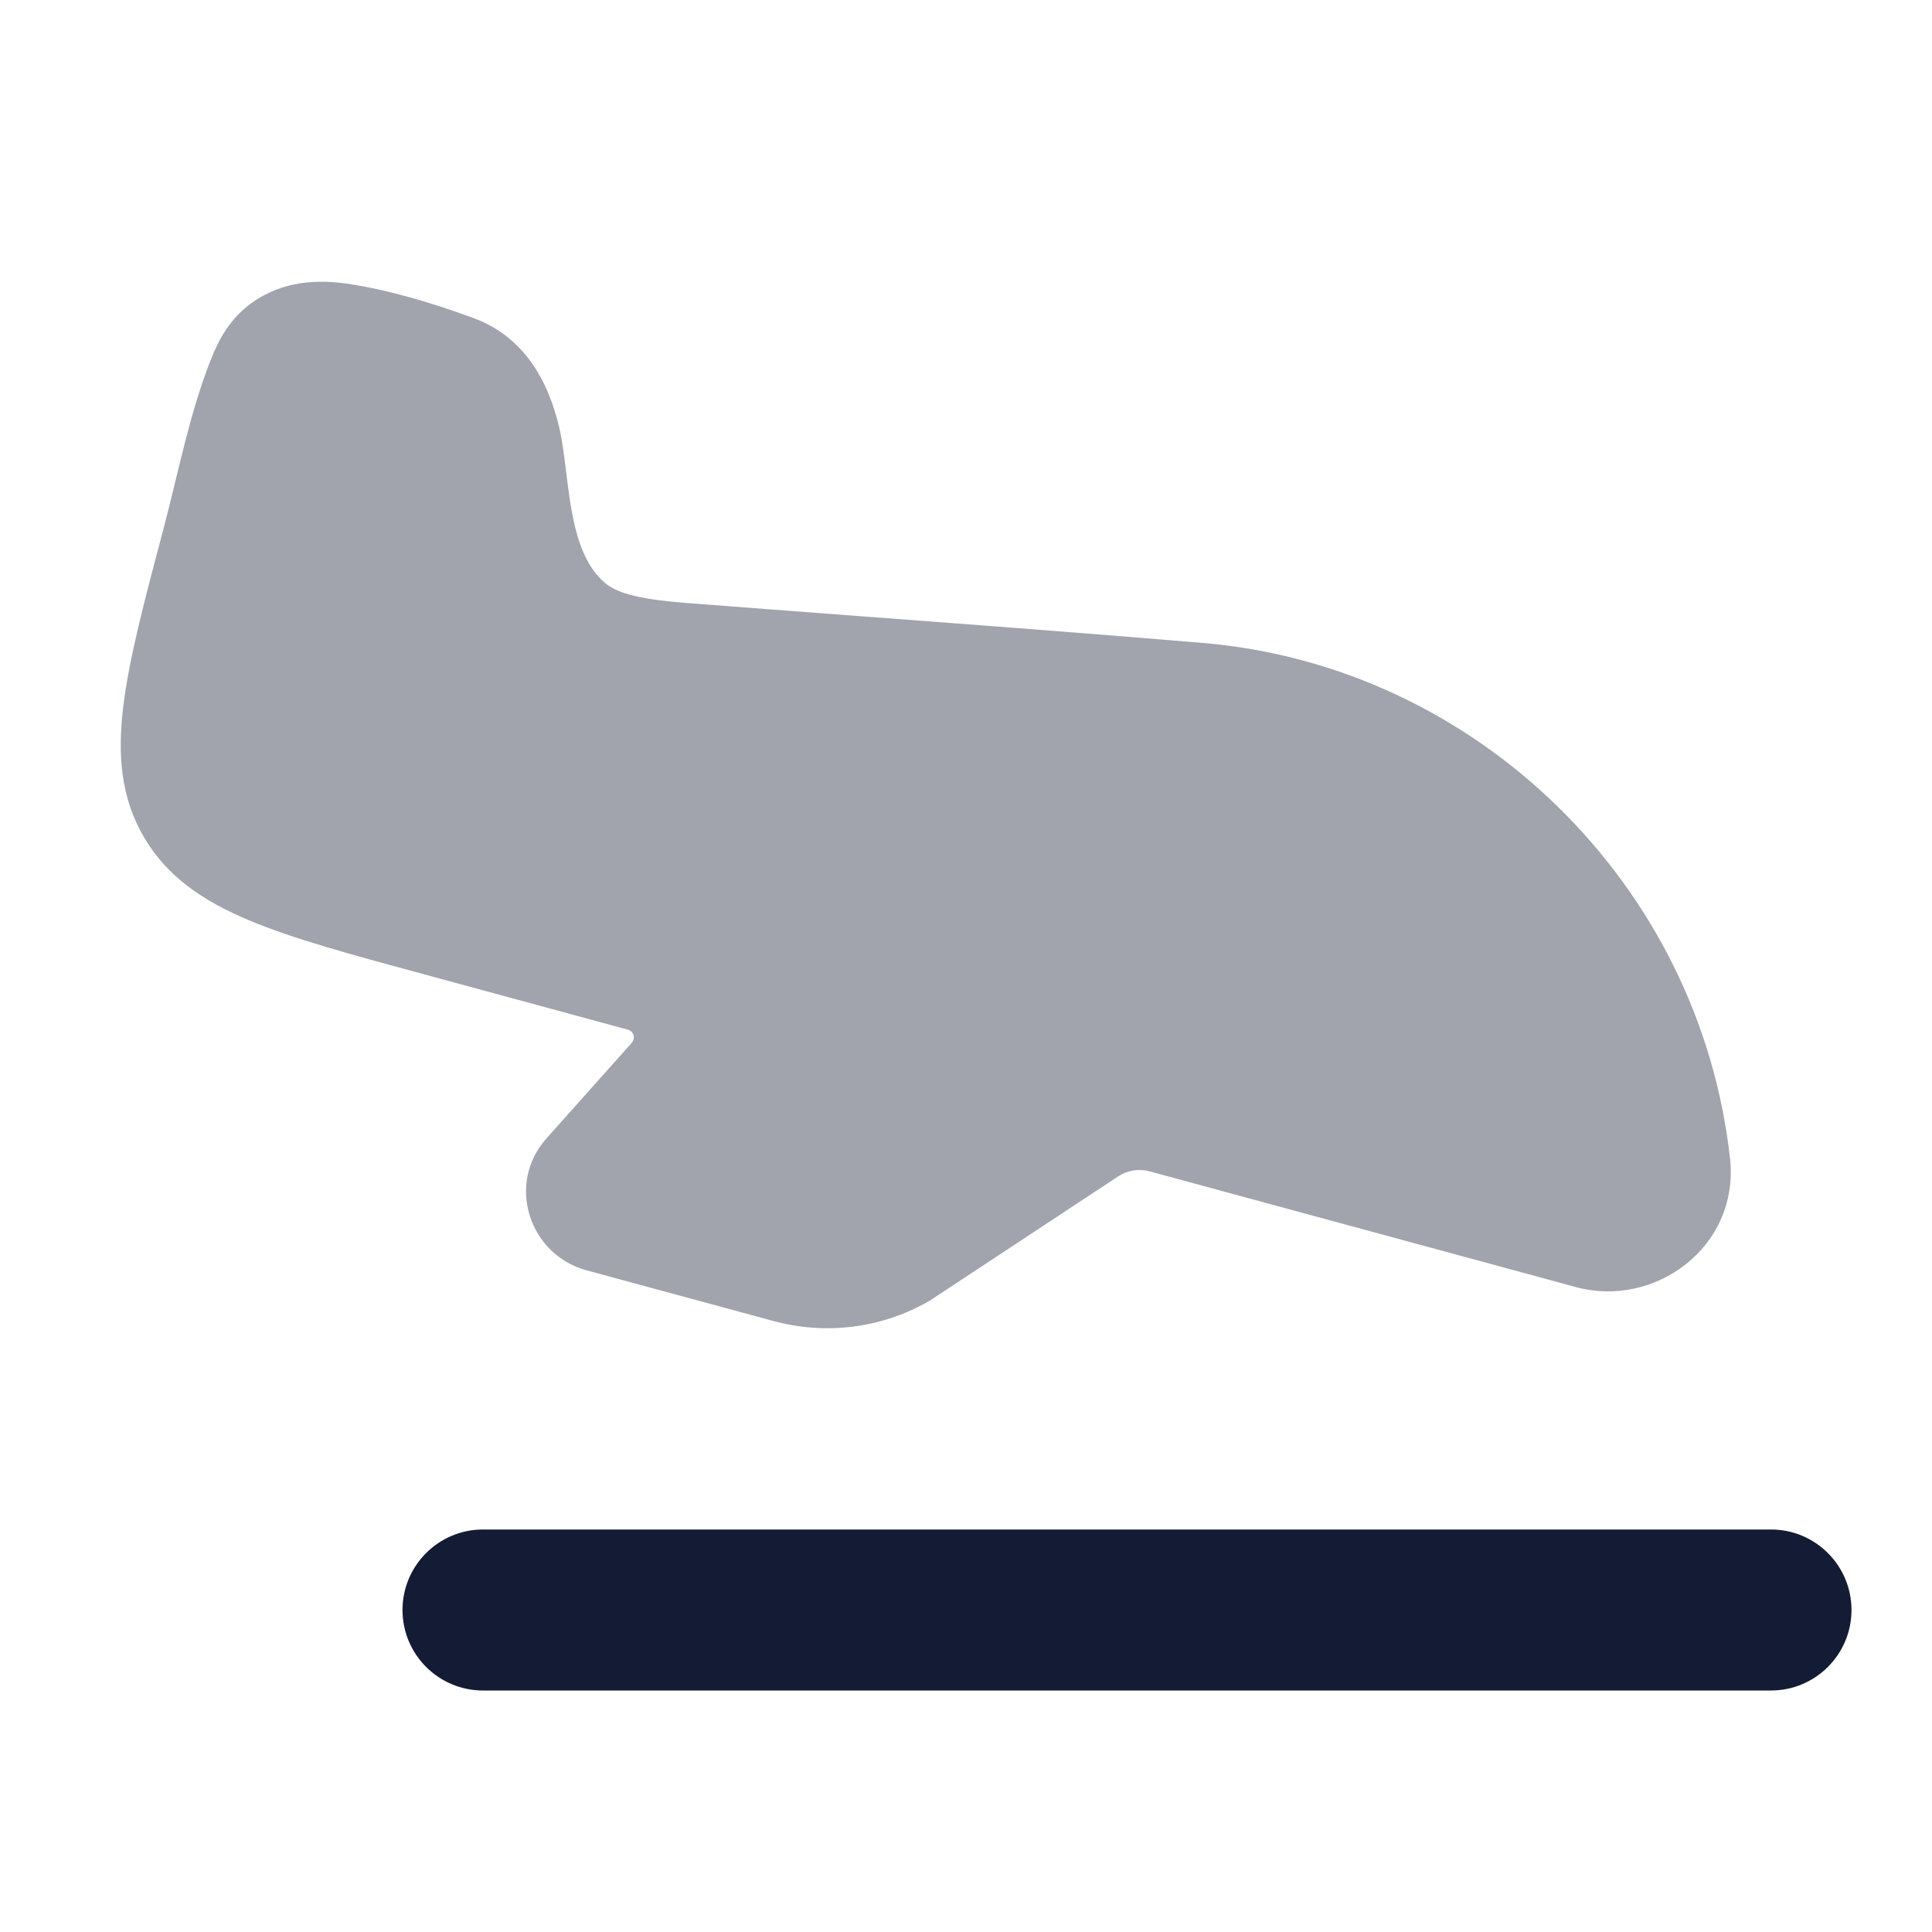 <svg width="24" height="24" viewBox="0 0 24 24" fill="none" xmlns="http://www.w3.org/2000/svg">
<path fill-rule="evenodd" clip-rule="evenodd" d="M5 20C5 19.448 5.448 19 6 19L22 19C22.552 19 23 19.448 23 20C23 20.552 22.552 21 22 21L6 21C5.448 21 5 20.552 5 20Z" fill="#141B34"/>
<path opacity="0.4" d="M4.326 3.526C3.968 3.472 3.514 3.478 3.114 3.772C2.865 3.955 2.723 4.202 2.619 4.467C2.353 5.141 2.214 5.877 2.029 6.576C1.794 7.463 1.605 8.178 1.533 8.762C1.458 9.368 1.498 9.904 1.788 10.399C2.077 10.893 2.526 11.194 3.093 11.432C3.641 11.662 4.362 11.858 5.26 12.101L7.8 12.791C7.871 12.81 7.898 12.899 7.848 12.954L6.789 14.141C6.284 14.707 6.573 15.586 7.285 15.78L9.608 16.41C10.256 16.586 10.946 16.501 11.527 16.17C11.537 16.165 11.546 16.159 11.556 16.153L13.888 14.615C14.005 14.537 14.148 14.515 14.281 14.551L19.582 15.99C20.549 16.251 21.605 15.5 21.492 14.397L21.491 14.393C21.113 10.972 18.329 8.273 14.943 7.987C13.513 7.867 12.08 7.759 10.65 7.652C9.94 7.598 9.23 7.545 8.522 7.49C7.889 7.441 7.645 7.355 7.509 7.236C7.033 6.825 7.081 5.891 6.949 5.319C6.805 4.7 6.491 4.175 5.879 3.95C5.39 3.77 4.84 3.603 4.326 3.526Z" fill="#141B34"/>
</svg>

